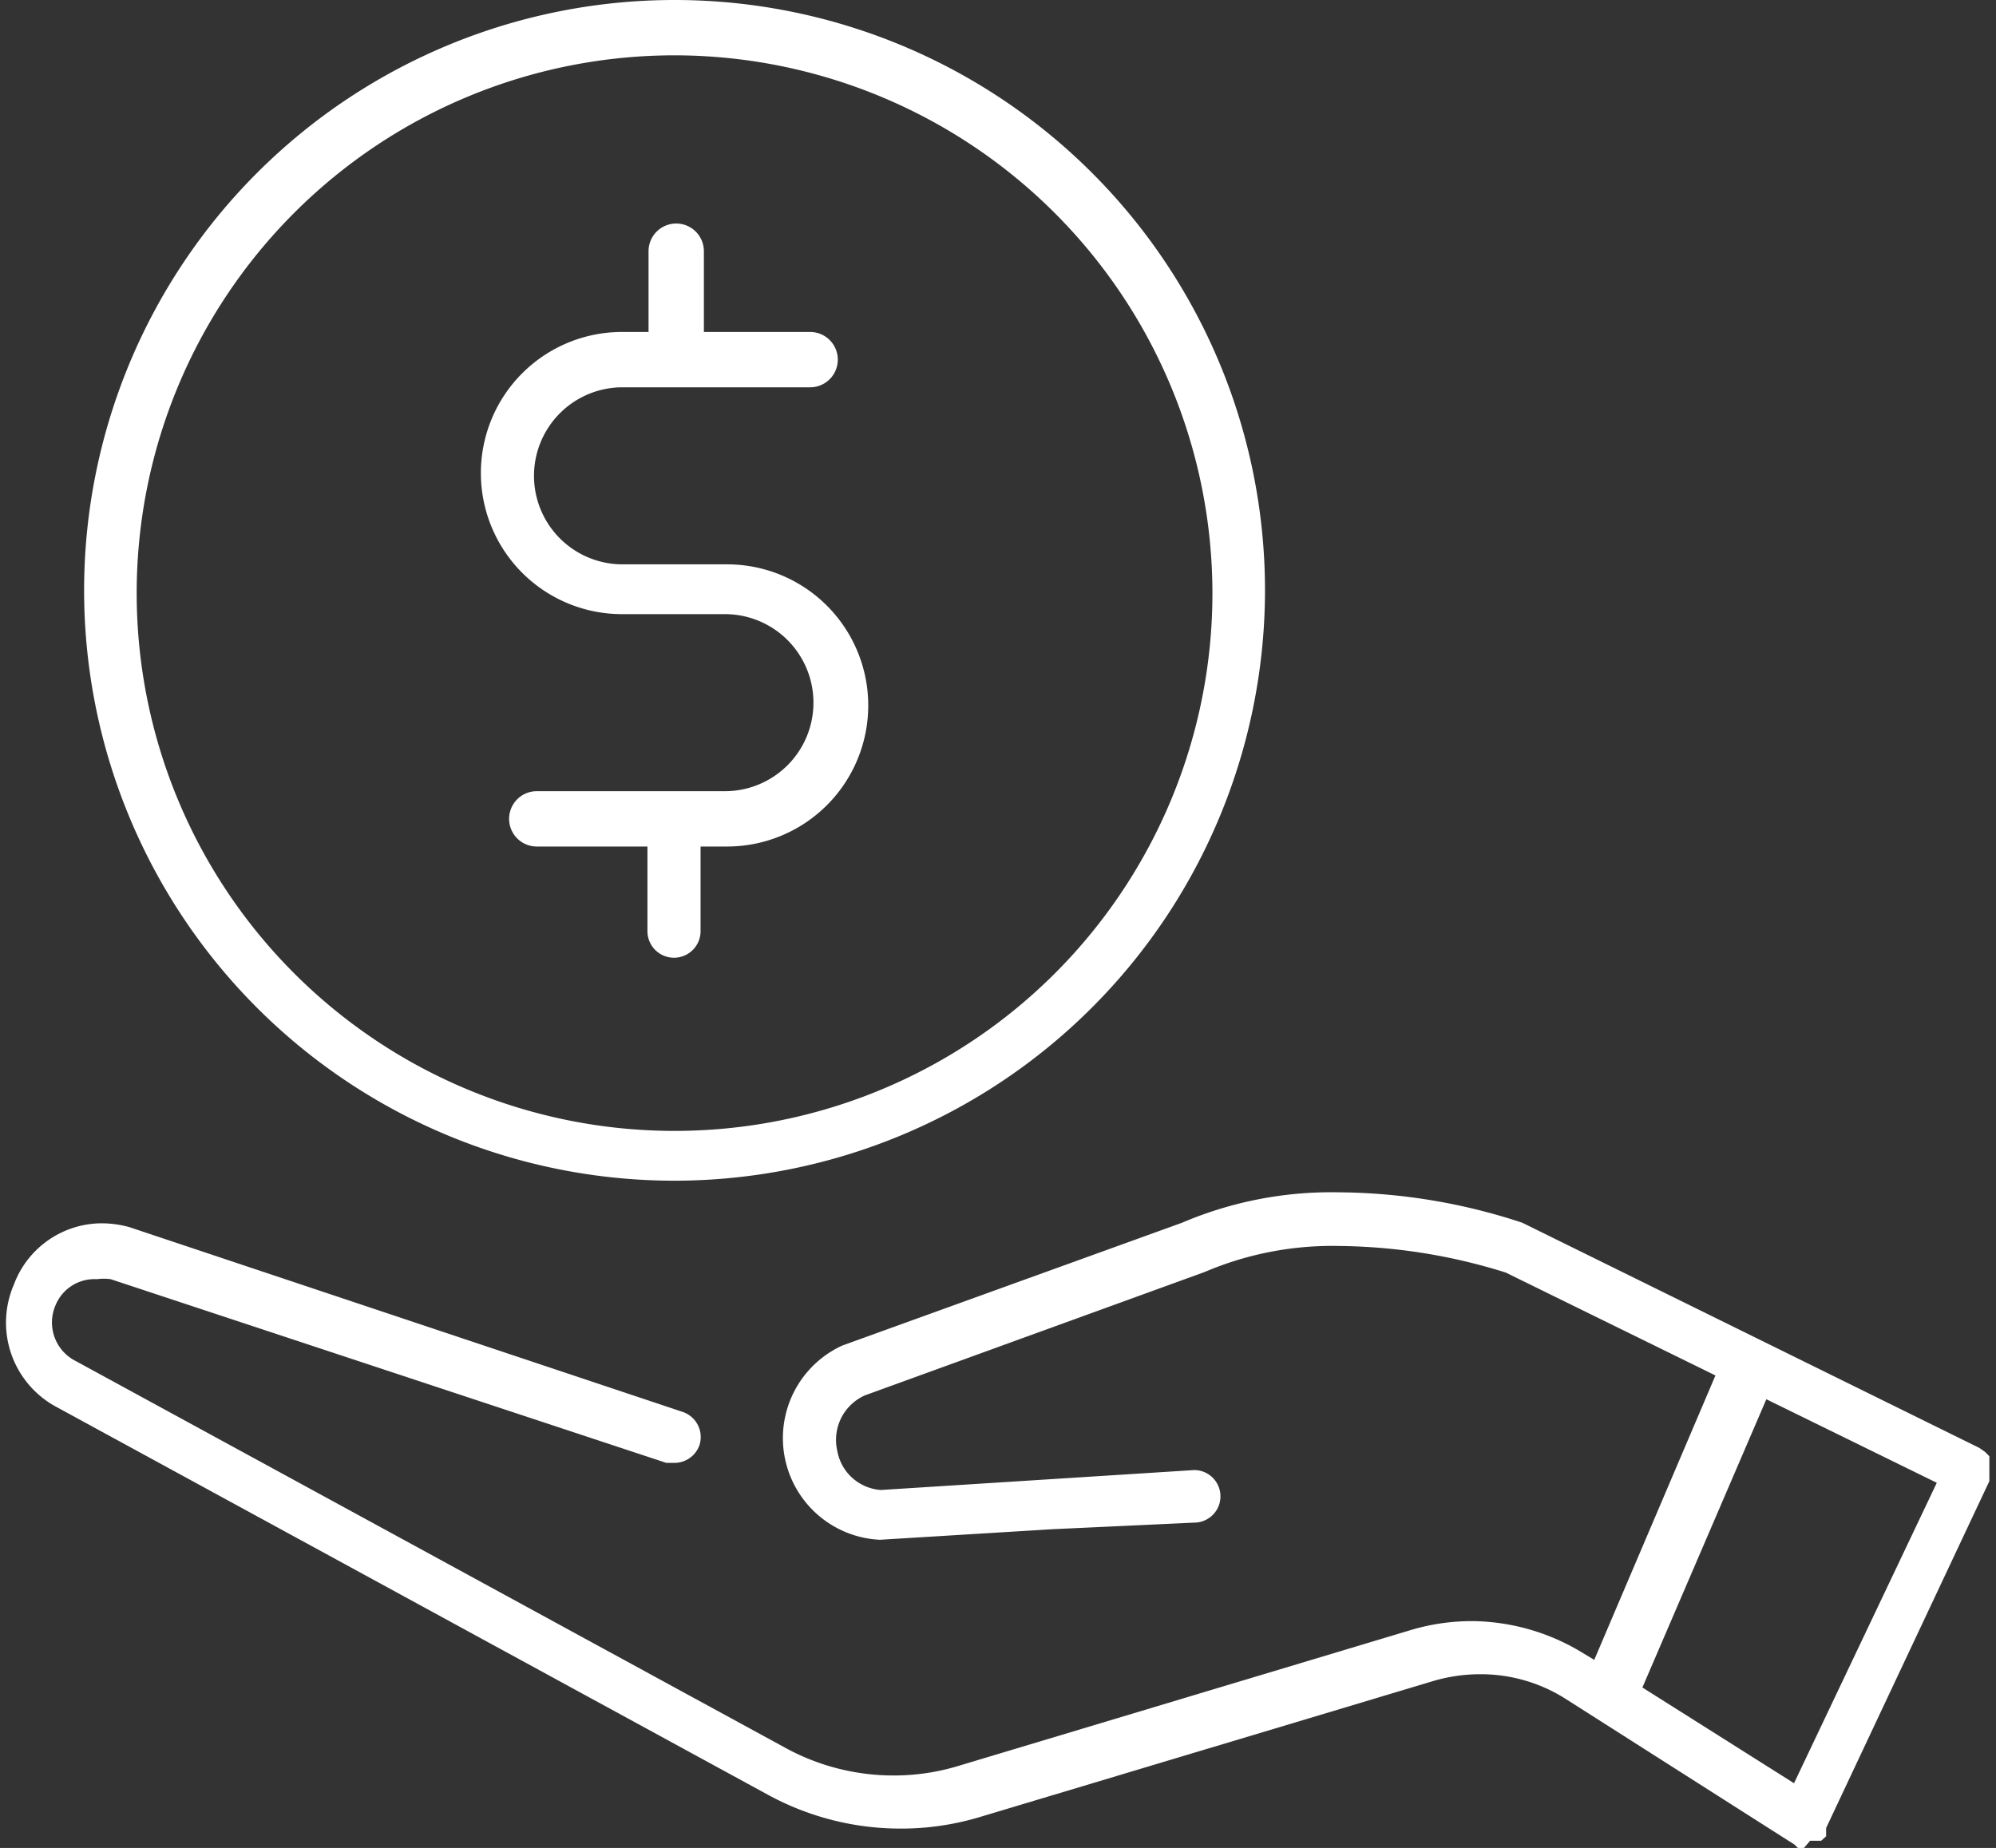 <svg xmlns="http://www.w3.org/2000/svg" viewBox="0 0 36.07 33.4"><rect x="0" y="0" width="36.07" height="33.4" fill="#333333" stroke="none"/><defs><style>.cls-1{fill:#fff;}</style></defs><title>payment</title><g id="Layer_2" data-name="Layer 2"><g id="Layer_1-2" data-name="Layer 1"><path class="cls-1" d="M32.6,33.4l0,0h-.11l-.06-.06,0,0h0l-4.13-2.63a2.86,2.86,0,0,0-1.55-.45,3,3,0,0,0-.84.12l-8.2,2.46a4.93,4.93,0,0,1-1.44.21,5,5,0,0,1-2.39-.61l-12.84-7a1.73,1.73,0,0,1-.79-2.22,1.7,1.7,0,0,1,1.6-1.11,1.89,1.89,0,0,1,.49.07l10,3.34a.48.48,0,0,1,.3.6.48.48,0,0,1-.45.32l-.15,0L2,23.12a.93.93,0,0,0-.25,0A.76.76,0,0,0,1,23.6a.78.78,0,0,0,.37,1l12.84,7a4.07,4.07,0,0,0,1.94.49,4,4,0,0,0,1.16-.17l8.19-2.46a3.85,3.85,0,0,1,1.11-.16,3.89,3.89,0,0,1,2,.58l.2.12L31,24.86,27.21,23a10.34,10.34,0,0,0-3-.48,5.87,5.87,0,0,0-2.44.47l-6.14,2.23a.88.88,0,0,0-.5,1,.86.86,0,0,0,.79.71l5.66-.36a.47.47,0,0,1,0,.95L19,27.64l-3.1.19a1.84,1.84,0,0,1-.68-3.51l6.14-2.22a6.87,6.87,0,0,1,2.83-.55,10.75,10.75,0,0,1,3.32.55l8.26,4.07.1.07v0l.08.08,0,.09v0l0,.1,0,.14,0,.12-2.95,6.27H33v.15h0l0,0h0l-.09.08-.1,0h-.1Zm-2.92-2.9,2.74,1.73L35,26.8l-3.08-1.51Z"/><path class="cls-1" d="M12.18,17.31a.48.48,0,0,1-.48-.48V15.3h-2a.48.48,0,1,1,0-1h3.4a1.6,1.6,0,0,0,0-3.2H11.24a2.55,2.55,0,1,1,0-5.1h.48V4.54a.48.48,0,0,1,1,0V6h1.92a.48.48,0,0,1,0,1H11.25a1.6,1.6,0,1,0,0,3.2h1.89a2.55,2.55,0,0,1,0,5.1h-.48v1.53A.48.48,0,0,1,12.18,17.31Z"/><path class="cls-1" d="M12.19,21.34A10.67,10.67,0,1,1,22.86,10.67,10.68,10.68,0,0,1,12.19,21.34ZM12.19,1a9.72,9.72,0,1,0,9.72,9.72A9.73,9.73,0,0,0,12.19,1Z"/></g></g></svg>